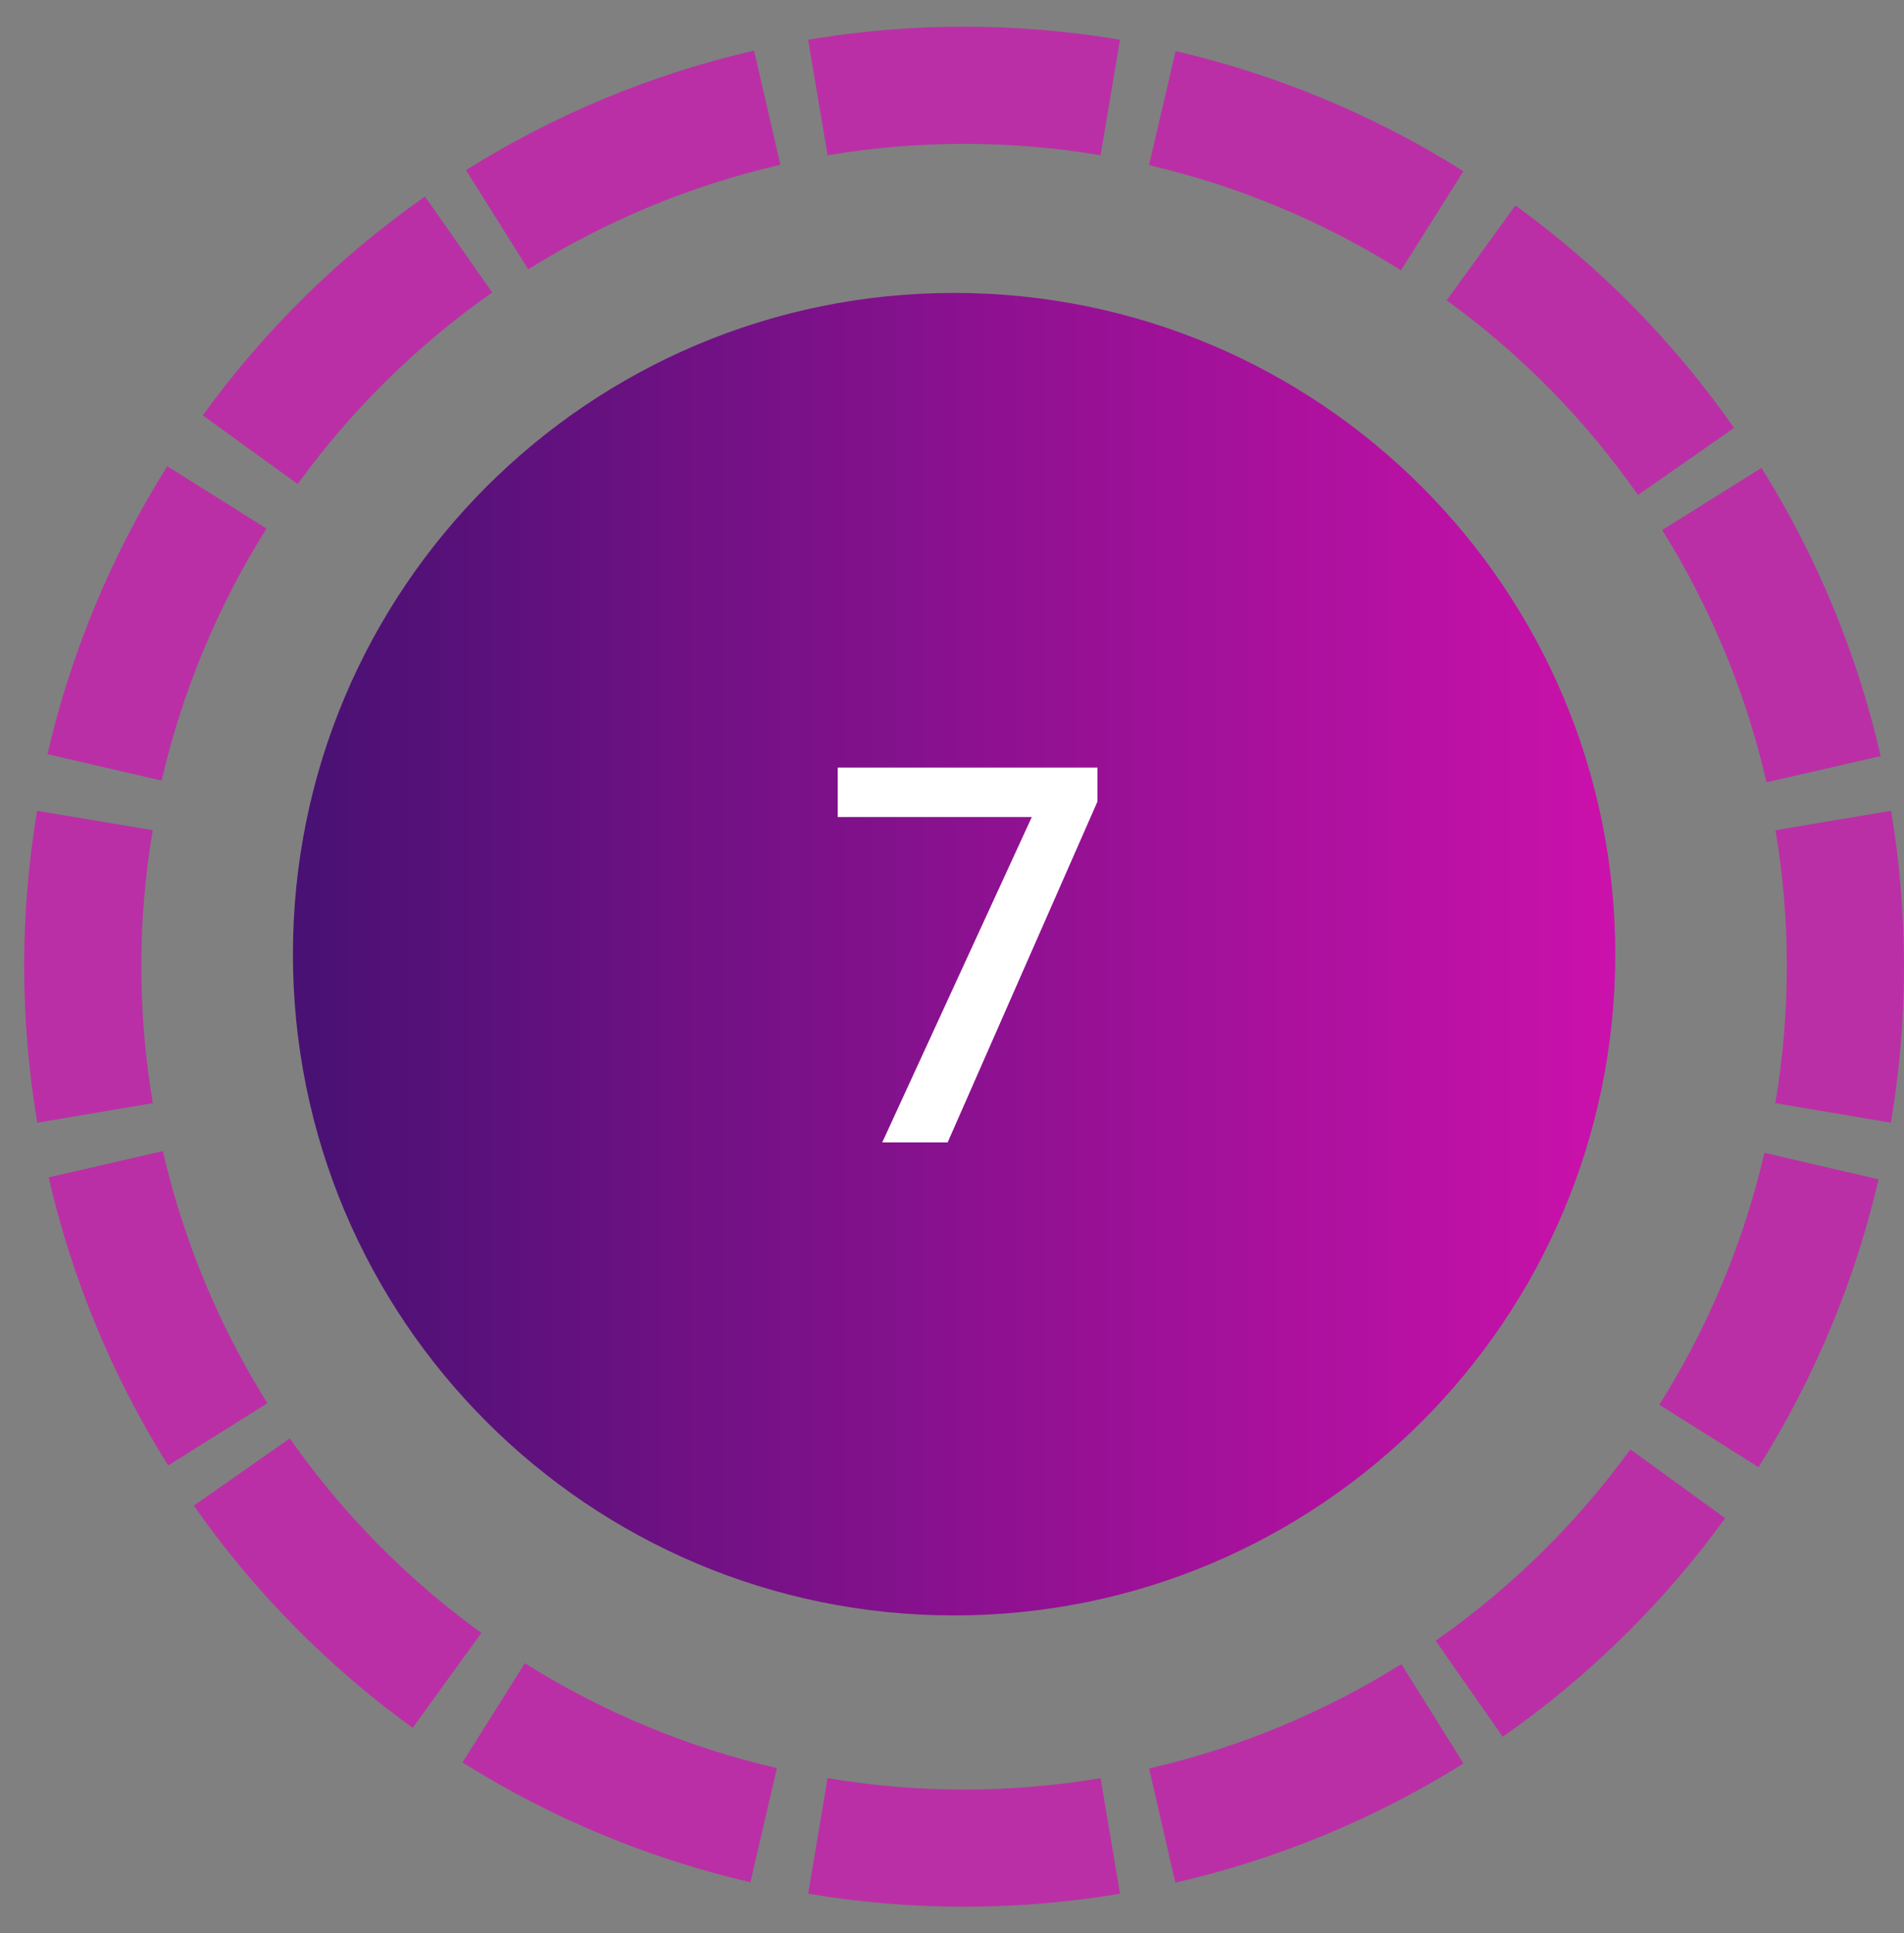 <svg width="65" height="66" viewBox="0 0 65 66" fill="none" xmlns="http://www.w3.org/2000/svg">
<rect x="0" y="0" width="65" height="66" fill="#808080" stroke="none"/>
<path d="M27.921 62.674C31.225 63.23 34.6 63.23 37.904 62.674" stroke="#BB2FA6" stroke-width="4"/>
<path d="M27.921 3.328C31.225 2.772 34.6 2.772 37.904 3.328" stroke="#BB2FA6" stroke-width="4"/>
<path d="M62.586 28.01C63.14 31.314 63.138 34.689 62.58 37.993" stroke="#BB2FA6" stroke-width="4"/>
<path d="M3.24 28.01C2.685 31.314 2.687 34.689 3.245 37.993" stroke="#BB2FA6" stroke-width="4"/>
<path d="M50.56 8.633C53.273 10.599 55.639 13.006 57.558 15.753" stroke="#BB2FA6" stroke-width="4"/>
<path d="M8.255 50.251C10.177 52.996 12.545 55.4 15.26 57.364" stroke="#BB2FA6" stroke-width="4"/>
<path d="M57.276 50.652C55.309 53.365 52.903 55.73 50.156 57.649" stroke="#BB2FA6" stroke-width="4"/>
<path d="M15.656 8.347C12.912 10.27 10.508 12.637 8.543 15.352" stroke="#BB2FA6" stroke-width="4"/>
<path d="M58.44 17.034C60.217 19.875 61.506 22.993 62.255 26.259" stroke="#BB2FA6" stroke-width="4"/>
<path d="M3.61 39.744C4.362 43.009 5.655 46.126 7.435 48.965" stroke="#BB2FA6" stroke-width="4"/>
<path d="M48.901 58.505C46.06 60.282 42.942 61.571 39.676 62.32" stroke="#BB2FA6" stroke-width="4"/>
<path d="M26.192 3.676C22.927 4.428 19.81 5.721 16.971 7.501" stroke="#BB2FA6" stroke-width="4"/>
<path d="M39.68 3.691C42.944 4.451 46.058 5.75 48.893 7.536" stroke="#BB2FA6" stroke-width="4"/>
<path d="M16.853 58.472C19.69 60.255 22.806 61.551 26.07 62.307" stroke="#BB2FA6" stroke-width="4"/>
<path d="M62.184 39.807C61.425 43.071 60.125 46.185 58.34 49.02" stroke="#BB2FA6" stroke-width="4"/>
<path d="M7.404 16.98C5.621 19.817 4.325 22.932 3.569 26.197" stroke="#BB2FA6" stroke-width="4"/>
<path d="M55.143 32.573C55.143 45.042 45.036 55.147 32.572 55.147C20.104 55.147 10 45.042 10 32.573C10 20.107 20.104 10 32.572 10C45.036 10 55.143 20.107 55.143 32.573Z" fill="url(#paint0_linear_143_1425)"/>
<path d="M37.466 26.203V27.363L32.351 39H30.118L35.225 27.891H28.598V26.203H37.466Z" fill="white"/>
<defs>
<linearGradient id="paint0_linear_143_1425" x1="55.143" y1="32.574" x2="10" y2="32.574" gradientUnits="userSpaceOnUse">
<stop stop-color="#CB11AB"/>
<stop offset="1" stop-color="#481173"/>
</linearGradient>
</defs>
</svg>
